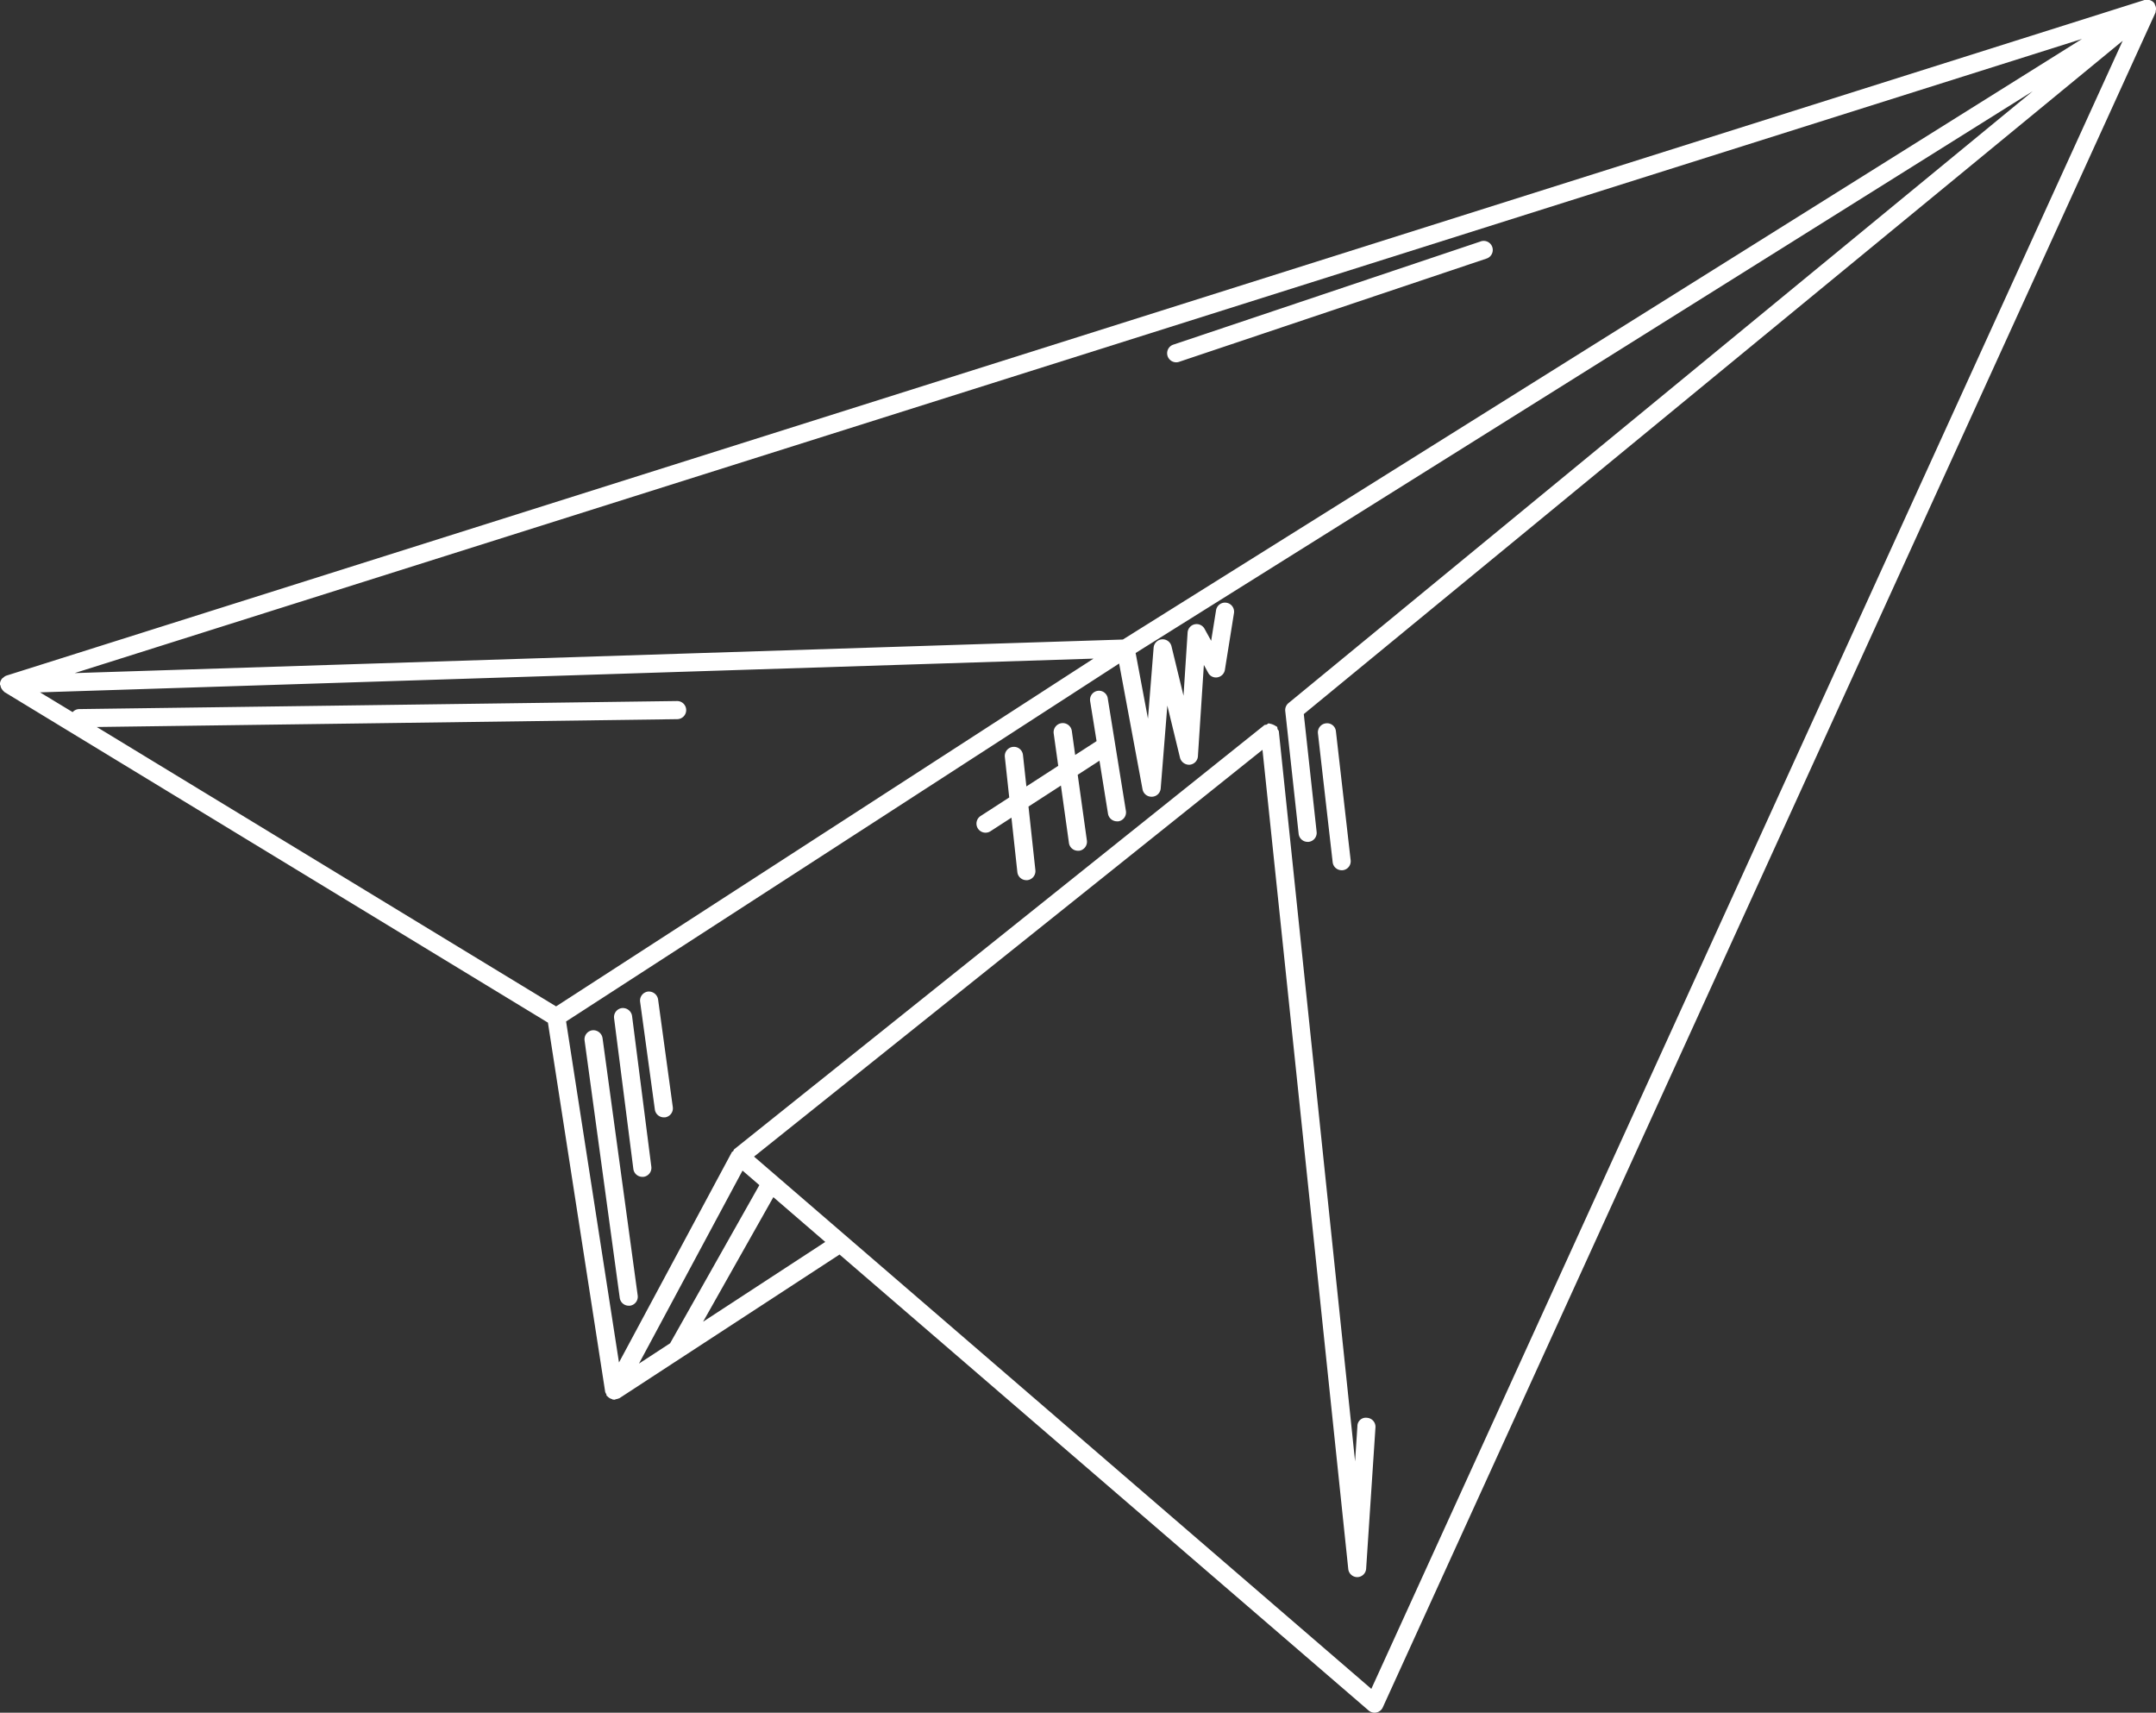 <svg id="Layer_1" data-name="Layer 1" xmlns="http://www.w3.org/2000/svg" viewBox="0 0 59.44 47.211"><rect x="0" y="0" width="59.44" height="47.211" fill="#333333" stroke="none"/><defs><style>.cls-1{fill:#fff;}</style></defs><title>waarom-philpaper</title><path class="cls-1" d="M59.44.249a.235.235,0,0,0-.031-.121c-.005-.01,0-.021-.008-.03L59.392.092,59.386.078A.249.249,0,0,0,59.254,0a.221.221,0,0,0-.039,0,.241.241,0,0,0-.092,0L.175,18.624a.242.242,0,0,0-.086.057c-.008.007-.017.008-.024.016A.247.247,0,0,0,0,18.833c0,.008,0,.015,0,.023S0,18.864,0,18.87s.011.018.013.029a.234.234,0,0,0,.052.115.213.213,0,0,0,.034.038c.008.007.012.017.021.023l14.986,9.114,1.579,10.18a.237.237,0,0,0,.031.061c.005.012,0,.026.007.038s.016.012.022.02a.225.225,0,0,0,.035.032.236.236,0,0,0,.087.045c.009,0,.015.011.024.013s.011,0,.017,0,.016.006.025.006a.265.265,0,0,0,.053-.016.218.218,0,0,0,.071-.021l.012,0,6.077-3.966L37.732,47.15a.25.25,0,0,0,.217.055.248.248,0,0,0,.174-.141L59.426.347A.237.237,0,0,0,59.432.3.217.217,0,0,0,59.44.249ZM15.331,27.741,2.668,20.04l16-.216a.25.25,0,0,0,0-.5h0l-16.486.222a.245.245,0,0,0-.179.084l-.9-.545,29.044-.93ZM30.957,17.629l-28.9.925L57.4,1.073ZM20.471,32.268l.464.4-2.46,4.359-.859.561Zm-1.087,4.165L21.321,33l1.431,1.234ZM37.807,46.554,20.789,31.882,34.806,20.669,37.171,43.25a.251.251,0,0,0,.249.224h0a.249.249,0,0,0,.244-.233l.257-3.893a.249.249,0,0,0-.232-.266.232.232,0,0,0-.266.232l-.064.969L35.257,20.162c0-.026-.025-.041-.034-.063s0-.047-.019-.067-.017-.006-.024-.013a.433.433,0,0,0-.17-.071c-.01,0-.017-.009-.028-.008-.026,0-.04.024-.063.034s-.047,0-.067.019L20.242,31.68c-.016.013-.016.035-.028.051s-.029.012-.036.026l-3.113,5.8-1.458-9.4L30.854,18.29l.646,3.472a.251.251,0,0,0,.246.2h.013A.249.249,0,0,0,32,21.736l.183-2.286.35,1.44a.261.261,0,0,0,.265.19.25.25,0,0,0,.228-.233l.164-2.518.118.215a.241.241,0,0,0,.262.126.251.251,0,0,0,.2-.207l.25-1.562a.25.25,0,0,0-.494-.079l-.135.842-.181-.329a.249.249,0,0,0-.468.1l-.113,1.743-.332-1.365a.25.25,0,0,0-.492.039l-.156,1.958L31.309,18,56.042,2.514,35.523,19.381a.25.25,0,0,0-.089.221l.369,3.381a.249.249,0,0,0,.248.223.134.134,0,0,0,.027,0,.249.249,0,0,0,.221-.275l-.354-3.247L58.522,1.124Z"/><path class="cls-1" d="M16.331,28.4a.25.25,0,0,0-.214.282l.969,7.094a.25.25,0,0,0,.247.216l.034,0a.25.25,0,0,0,.214-.282l-.969-7.094A.257.257,0,0,0,16.331,28.4Z"/><path class="cls-1" d="M17.146,27.788a.25.25,0,0,0-.216.279l.531,4.154a.25.25,0,0,0,.248.219l.032,0a.25.25,0,0,0,.216-.279L17.425,28A.257.257,0,0,0,17.146,27.788Z"/><path class="cls-1" d="M17.862,27.333a.251.251,0,0,0-.214.282l.406,2.969a.25.25,0,0,0,.247.216l.034,0a.251.251,0,0,0,.214-.282l-.406-2.969A.258.258,0,0,0,17.862,27.333Z"/><path class="cls-1" d="M36.555,19.939a.25.25,0,0,0-.22.277l.406,3.55a.249.249,0,0,0,.248.222l.028,0a.249.249,0,0,0,.22-.276l-.406-3.55A.244.244,0,0,0,36.555,19.939Z"/><path class="cls-1" d="M40.816,6.657,32.348,9.5a.25.25,0,0,0,.079.487.236.236,0,0,0,.079-.013L40.975,7.13a.25.25,0,1,0-.158-.474Z"/><path class="cls-1" d="M30.262,19.043a.249.249,0,0,0-.207.286l.177,1.1-.59.382-.092-.661a.25.25,0,1,0-.5.069l.125.891-.878.568-.094-.867a.25.25,0,0,0-.5.054l.121,1.117-.789.511a.25.25,0,0,0,.136.46.247.247,0,0,0,.136-.04l.578-.374.163,1.5a.249.249,0,0,0,.248.223h.027a.251.251,0,0,0,.222-.276l-.19-1.753.894-.579.221,1.581a.25.25,0,0,0,.247.216l.035,0a.25.25,0,0,0,.213-.282l-.253-1.812.6-.389.235,1.462a.251.251,0,0,0,.247.21.229.229,0,0,0,.04,0,.25.25,0,0,0,.207-.286l-.5-3.1A.245.245,0,0,0,30.262,19.043Z"/></svg>